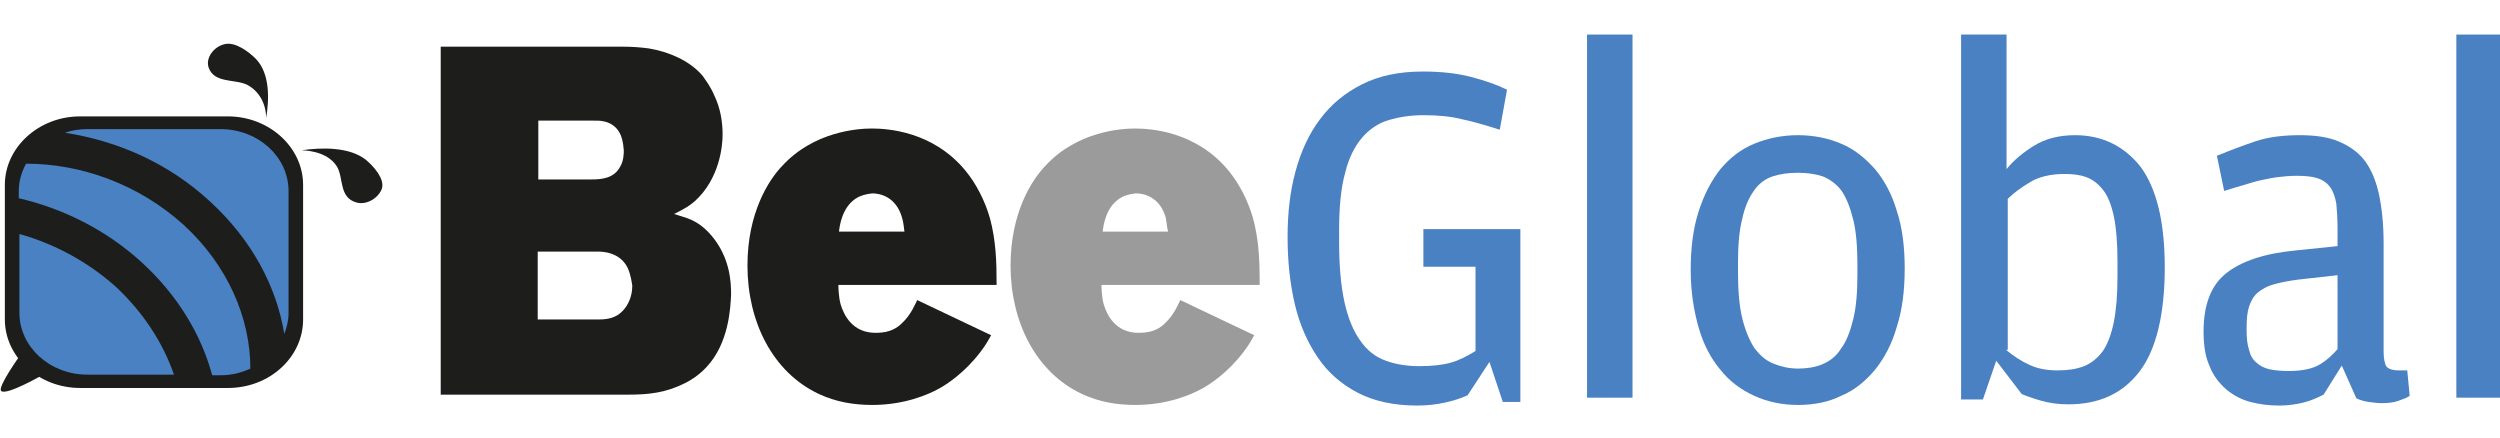 <?xml version="1.0" encoding="utf-8"?>
<!-- Generator: Adobe Illustrator 19.0.0, SVG Export Plug-In . SVG Version: 6.00 Build 0)  -->
<svg version="1.1" id="Capa_1" xmlns="http://www.w3.org/2000/svg" xmlns:xlink="http://www.w3.org/1999/xlink" x="0px" y="0px"
	 viewBox="0 0 412.4 72.3" style="enable-background:new 0 0 412.4 72.3;" xml:space="preserve">
<style type="text/css">
	.st0{fill:#1D1D1B;}
	.st1{fill:#9C9B9B;}
	.st2{fill:#4981C2;}
</style>
<path class="st0" d="M116.5,60.6c-1.4,1.5-2.9,2.3-3.5,2.6c-3.2,1.6-6,1.9-9.3,1.9H72.7V7.7h30.1c1.4,0,2.9,0.1,4.3,0.3
	c3,0.5,6.6,1.9,8.8,4.5c0.4,0.6,1.3,1.7,2,3.4c0.9,1.9,1.3,4.1,1.3,6.3c0,1.9-0.5,7.3-4.6,11c-0.8,0.7-1.6,1.2-3.4,2.1l2.2,0.7
	c1.6,0.6,2.8,1.5,4,2.9c3.1,3.7,3.2,7.8,3.2,9.7C120.5,50.6,120.3,56.6,116.5,60.6z M103.5,44.1c-1.4-2.7-4.5-2.6-5.1-2.6h-9.7v11.2
	h10.1c1.8,0,3.4-0.4,4.6-2.3c0.8-1.3,0.9-2.6,0.9-3.3C104.2,46.6,104.1,45.4,103.5,44.1z M102.2,21.9c-1.2-2.2-3.7-2-4.2-2h-9.2v9.7
	h8.8c1.7,0,3.7-0.2,4.7-2.1c0.6-1,0.6-2.2,0.6-2.7C102.8,23.3,102.5,22.4,102.2,21.9z"/>
<path class="st0" d="M138.3,47.1c0,0,0,1.9,0.4,3.2c0.5,1.6,1.9,4.7,5.9,4.6c2.3,0,3.5-0.9,4.2-1.6c1.5-1.4,2.2-3.2,2.5-3.8
	l12.2,5.8c-0.4,0.7-0.8,1.5-1.8,2.8c-2.6,3.4-5.5,5.3-6.8,6c-1.8,1-5.7,2.7-11,2.7c-3.1,0-6-0.5-8.8-1.8c-7.7-3.6-11.8-12-11.8-21.2
	c0-8.7,3.5-14.1,5.7-16.4c5.3-5.8,12.7-6.2,14.8-6.2c2.5,0,10.1,0.4,15.5,7c1.8,2.2,3.2,5,4,7.8c1,3.7,1.1,7.2,1.1,11H138.3z
	 M148.8,35.9c-1-3.5-3.7-4-4.9-4c-1.1,0.1-1.9,0.4-2.3,0.6c-2.7,1.4-3.1,4.8-3.2,5.7h10.8C149.1,37.7,149.1,36.9,148.8,35.9z"/>
<path class="st1" d="M181.7,47.1c0,0,0,1.9,0.4,3.2c0.5,1.6,1.9,4.7,5.9,4.6c2.3,0,3.5-0.9,4.2-1.6c1.5-1.4,2.2-3.2,2.5-3.8
	l12.2,5.8c-0.4,0.7-0.8,1.5-1.8,2.8c-2.6,3.4-5.5,5.3-6.8,6c-1.8,1-5.7,2.7-11,2.7c-3.1,0-6-0.5-8.8-1.8c-7.7-3.6-11.8-12-11.8-21.2
	c0-8.7,3.5-14.1,5.7-16.4c5.3-5.8,12.7-6.2,14.8-6.2c2.5,0,10.1,0.4,15.5,7c1.8,2.2,3.2,5,4,7.8c1,3.7,1.1,7.2,1.1,11H181.7z
	 M192.3,35.9c-1-3.5-3.7-4-4.9-4c-1.1,0.1-1.9,0.4-2.3,0.6c-2.7,1.4-3.1,4.8-3.2,5.7h10.8C192.5,37.7,192.5,36.9,192.3,35.9z"/>
<g>
	<path class="st2" d="M242.1,65.2c-1.1,0.5-2.3,0.9-3.7,1.2c-1.3,0.3-2.9,0.5-4.6,0.5c-3.8,0-7.1-0.7-9.8-2.1
		c-2.7-1.4-4.9-3.3-6.6-5.8c-1.7-2.5-3-5.4-3.8-8.8c-0.8-3.4-1.2-7.1-1.2-11.1c0-3.9,0.4-7.5,1.3-10.8c0.9-3.3,2.2-6.2,4.1-8.7
		c1.8-2.4,4.1-4.3,6.9-5.7c2.8-1.4,6.1-2.1,10-2.1c3.1,0,5.7,0.3,8,0.9c2.3,0.6,4.3,1.3,5.9,2.1l-1.2,6.6c-2.2-0.7-4.2-1.3-6.1-1.7
		c-1.9-0.5-4.1-0.7-6.5-0.7c-2.1,0-4,0.3-5.7,0.8c-1.7,0.5-3.2,1.5-4.4,2.9c-1.2,1.4-2.2,3.3-2.8,5.8c-0.7,2.5-1,5.6-1,9.5v1.9
		c0,4,0.3,7.3,0.9,10c0.6,2.7,1.5,4.8,2.6,6.3c1.1,1.6,2.5,2.7,4.2,3.3c1.6,0.6,3.5,0.9,5.5,0.9c2.2,0,3.9-0.2,5.3-0.6
		c1.4-0.4,2.7-1.1,4-1.9V44h-8.6v-6.2h16v28.5h-2.9l-2.2-6.6L242.1,65.2z"/>
	<path class="st2" d="M261.8,5.7h7.5v59.9h-7.5V5.7z"/>
	<path class="st2" d="M296.6,66.8c-2.6,0-5-0.5-7.2-1.5c-2.2-1-4.1-2.4-5.6-4.3c-1.6-1.9-2.8-4.2-3.6-7c-0.8-2.8-1.3-5.9-1.3-9.5
		c0-3.6,0.4-6.8,1.3-9.6c0.9-2.8,2.1-5.1,3.6-7c1.6-1.9,3.4-3.3,5.6-4.2c2.2-0.9,4.6-1.4,7.2-1.4c2.6,0,5,0.5,7.1,1.4
		c2.2,0.9,4,2.4,5.6,4.2c1.6,1.9,2.8,4.2,3.6,6.9c0.9,2.7,1.3,5.9,1.3,9.5c0,3.6-0.4,6.8-1.3,9.6c-0.8,2.8-2,5.1-3.6,7.1
		c-1.6,1.9-3.4,3.4-5.6,4.3C301.7,66.3,299.3,66.8,296.6,66.8z M296.6,60.8c1.4,0,2.8-0.2,4-0.7c1.2-0.5,2.3-1.3,3.1-2.6
		c0.9-1.2,1.5-2.8,2-4.8c0.5-2,0.7-4.5,0.7-7.5v-1.4c0-3.1-0.2-5.6-0.7-7.6c-0.5-2-1.1-3.5-1.9-4.7c-0.8-1.1-1.9-1.9-3.1-2.4
		c-1.2-0.4-2.6-0.6-4.1-0.6c-1.6,0-3,0.2-4.2,0.6c-1.2,0.4-2.3,1.2-3.1,2.4c-0.8,1.1-1.5,2.7-1.9,4.6c-0.5,1.9-0.7,4.4-0.7,7.3v1.4
		c0,3.1,0.2,5.6,0.7,7.7c0.5,2,1.2,3.7,2,4.9c0.9,1.2,1.9,2.1,3.2,2.6C293.8,60.5,295.2,60.8,296.6,60.8z"/>
	<path class="st2" d="M327.1,65.9h-3.6V5.7h7.5v22.2c1.2-1.5,2.8-2.8,4.6-3.9c1.8-1.1,4-1.7,6.7-1.7c4.5,0,8.1,1.8,10.8,5.2
		c2.6,3.5,4,9,4,16.6c0,7.7-1.4,13.5-4.1,17.1c-2.8,3.7-6.7,5.5-11.8,5.5c-1.6,0-3.1-0.2-4.5-0.6c-1.4-0.4-2.5-0.8-3.2-1.1l-4.2-5.5
		L327.1,65.9z M330.9,57.7c1.3,1.1,2.6,1.9,3.9,2.5c1.3,0.6,2.8,0.9,4.6,0.9c1.7,0,3.1-0.2,4.4-0.7c1.2-0.5,2.2-1.3,3.1-2.5
		c0.8-1.2,1.4-2.8,1.8-4.8c0.4-2,0.6-4.5,0.6-7.5v-2.4c0-3.1-0.2-5.6-0.6-7.5c-0.4-1.9-1-3.4-1.8-4.4c-0.8-1-1.7-1.7-2.8-2.1
		c-1.1-0.4-2.3-0.5-3.6-0.5c-2.3,0-4.3,0.5-5.7,1.4c-1.5,0.9-2.7,1.8-3.6,2.7V57.7z"/>
	<path class="st2" d="M385.6,37.6c0-1.6-0.1-2.9-0.2-4c-0.2-1.1-0.5-2-1-2.7c-0.5-0.7-1.2-1.2-2.1-1.5c-0.9-0.3-2.1-0.4-3.5-0.4
		c-1,0-2,0.1-2.9,0.2c-0.9,0.1-1.9,0.3-2.8,0.5c-1,0.2-1.9,0.5-2.9,0.8c-1,0.3-2.1,0.6-3.3,1l-1.2-5.8c2.2-0.9,4.3-1.7,6.4-2.4
		c2.1-0.7,4.5-1,7.3-1c2.5,0,4.6,0.3,6.3,1c1.7,0.7,3.2,1.7,4.3,3.1c1.1,1.4,1.9,3.3,2.4,5.5c0.5,2.3,0.8,5,0.8,8.3V58
		c0,1.2,0.2,2.1,0.5,2.5c0.4,0.4,1,0.6,2,0.6h1.4l0.4,4.2c-0.4,0.3-1,0.5-1.8,0.8c-0.8,0.3-1.7,0.4-2.8,0.4c-0.7,0-1.5-0.1-2.2-0.2
		c-0.7-0.1-1.4-0.3-2-0.6l-2.4-5.4l-3,4.8c-1,0.5-2.1,1-3.3,1.3c-1.2,0.3-2.6,0.5-4,0.5c-1.7,0-3.3-0.2-4.8-0.6
		c-1.5-0.4-2.8-1.1-4-2.1c-1.1-1-2.1-2.2-2.7-3.8c-0.7-1.5-1-3.4-1-5.7c0-4.4,1.2-7.6,3.7-9.6c2.5-2,6.3-3.3,11.6-3.8l6.8-0.7V37.6z
		 M385.6,45.4l-6.3,0.7c-1.7,0.2-3.1,0.5-4.2,0.8c-1.1,0.3-2,0.8-2.7,1.4c-0.7,0.6-1.1,1.4-1.4,2.3c-0.3,0.9-0.4,2.1-0.4,3.6v0.2
		c0,1.3,0.1,2.4,0.4,3.3c0.2,0.9,0.6,1.6,1.2,2.1c0.5,0.5,1.3,0.9,2.1,1.1c0.9,0.2,2,0.3,3.3,0.3c2.2,0,4-0.4,5.1-1.1
		c1.2-0.7,2.1-1.6,2.9-2.5V45.4z"/>
	<path class="st2" d="M405.2,5.7h7.5v59.9h-7.5V5.7z"/>
</g>
<path class="st0" d="M50,52.7C50,58.9,44.5,64,37.6,64H13.2C6.4,64,0.8,58.9,0.8,52.7V30.5c0-6.2,5.6-11.3,12.4-11.3h24.4
	c6.8,0,12.4,5.1,12.4,11.3V52.7z"/>
<g>
	<path class="st2" d="M19.1,47.3c-4.7-4.2-10.2-7.1-15.9-8.7v13c0,5.6,5,10.2,11.2,10.2h14.3C26.9,56.6,23.7,51.6,19.1,47.3z"/>
	<path class="st2" d="M35,61.9h1.4c1.8,0,3.4-0.4,4.9-1.1c0-8.3-3.7-17-11-23.7c-7.4-6.7-16.9-10.1-26-10.1
		c-0.7,1.3-1.2,2.8-1.2,4.4v1.3c7.3,1.7,14.4,5.2,20.3,10.6C29.3,48.7,33.2,55.2,35,61.9z"/>
	<path class="st2" d="M34.6,33.2c6.9,6.3,11,14,12.3,21.9c0.4-1.1,0.7-2.2,0.7-3.4V31.5c0-5.6-5-10.2-11.2-10.2H14.4
		c-1.3,0-2.6,0.2-3.7,0.6C19.3,23.2,27.8,26.9,34.6,33.2z"/>
</g>
<path class="st0" d="M49.7,24.8c3.3-0.5,8-0.6,10.7,1.6c1.2,1,3.1,3.1,2.6,4.7c-0.5,1.5-2.5,2.8-4.2,2.3c-2.9-0.8-2.1-4-3.2-5.9
	C53.9,24.7,49.7,24.8,49.7,24.8z"/>
<path class="st0" d="M43.9,19.5c0.5-3,0.7-7.3-1.7-9.8c-1.1-1.1-3.4-2.9-5.2-2.4c-1.7,0.4-3.1,2.2-2.6,3.8c0.9,2.7,4.4,1.9,6.4,2.9
	C44.1,15.8,43.9,19.5,43.9,19.5z"/>
<path class="st0" d="M3.4,58.5c0,0-3.9,5.4-3.2,6c0.9,0.8,7.1-2.8,7.1-2.8L3.4,58.5z"/>
</svg>
